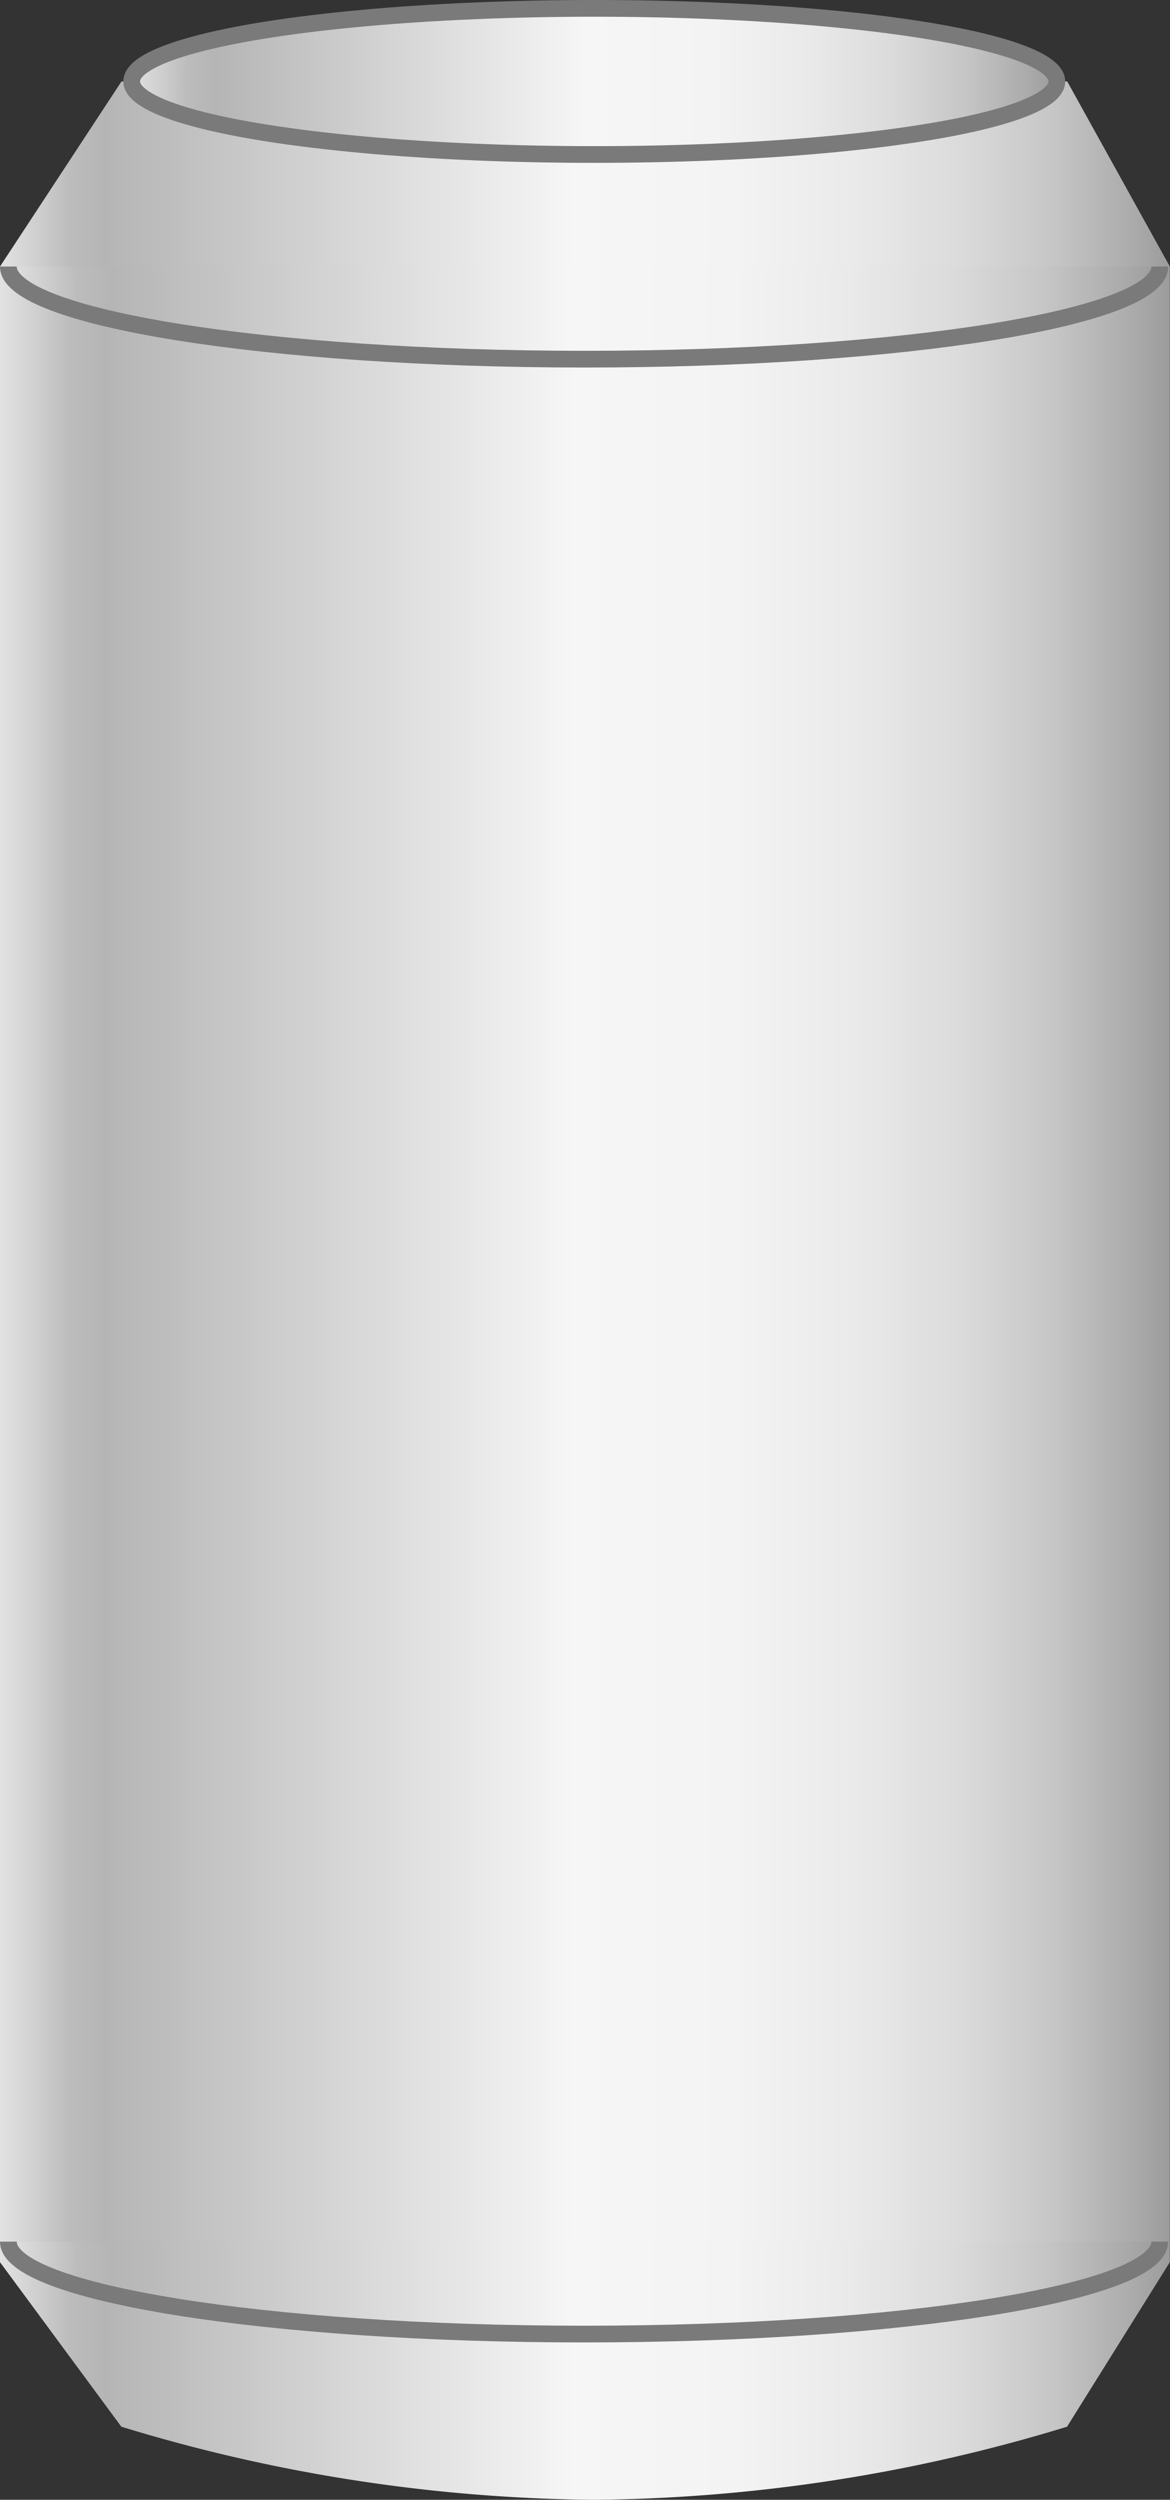 <svg xmlns="http://www.w3.org/2000/svg" xmlns:xlink="http://www.w3.org/1999/xlink" viewBox="0 0 70.01 149.5"><rect x="0" y="0" width="70.01" height="149.5" fill="#333333" stroke="none"/><defs><style>.cls-1{fill:url(#未命名的渐变_105);}.cls-2,.cls-3,.cls-4{stroke:#7a7a7a;stroke-miterlimit:10;}.cls-2{fill:url(#未命名的渐变_105-2);}.cls-3{fill:url(#未命名的渐变_105-3);}.cls-4{fill:url(#未命名的渐变_105-4);}</style><linearGradient id="未命名的渐变_105" x1="0.01" y1="77.19" x2="70.01" y2="77.19" gradientUnits="userSpaceOnUse"><stop offset="0" stop-color="#e2e2e2"/><stop offset="0.03" stop-color="#d0d0d0"/><stop offset="0.06" stop-color="#bcbcbc"/><stop offset="0.09" stop-color="#b5b5b5"/><stop offset="0.49" stop-color="#f6f6f6"/><stop offset="0.63" stop-color="#f3f3f3"/><stop offset="0.73" stop-color="#eaeaea"/><stop offset="0.82" stop-color="#dbdbdb"/><stop offset="0.9" stop-color="#c6c6c6"/><stop offset="0.97" stop-color="#aaa"/><stop offset="1" stop-color="#9b9b9b"/></linearGradient><linearGradient id="未命名的渐变_105-2" x1="0.5" y1="18.71" x2="69.4" y2="18.71" xlink:href="#未命名的渐变_105"/><linearGradient id="未命名的渐变_105-3" x1="0.5" y1="136.82" x2="69.4" y2="136.82" xlink:href="#未命名的渐变_105"/><linearGradient id="未命名的渐变_105-4" x1="7.88" y1="4.87" x2="63.25" y2="4.87" xlink:href="#未命名的渐变_105"/></defs><title>can(罐子) (0)</title><g id="图层_2" data-name="图层 2"><g id="图层_17" data-name="图层 17"><g id="can_罐子_" data-name="can(罐子)"><path class="cls-1" d="M63.86,4.87H7.27L0,15.94V135.29l7.26,9.84a99.36,99.36,0,0,0,28.29,4.37,99.39,99.39,0,0,0,28.3-4.37L70,135.29V15.94Z"/><path class="cls-2" d="M69.4,15.94C69.4,19,54,21.48,35,21.48S.5,19,.5,15.94"/><path class="cls-3" d="M69.4,134.06c0,3.05-15.42,5.53-34.45,5.53S.5,137.11.5,134.06"/><ellipse class="cls-4" cx="35.56" cy="4.87" rx="27.68" ry="4.37"/></g></g></g></svg>